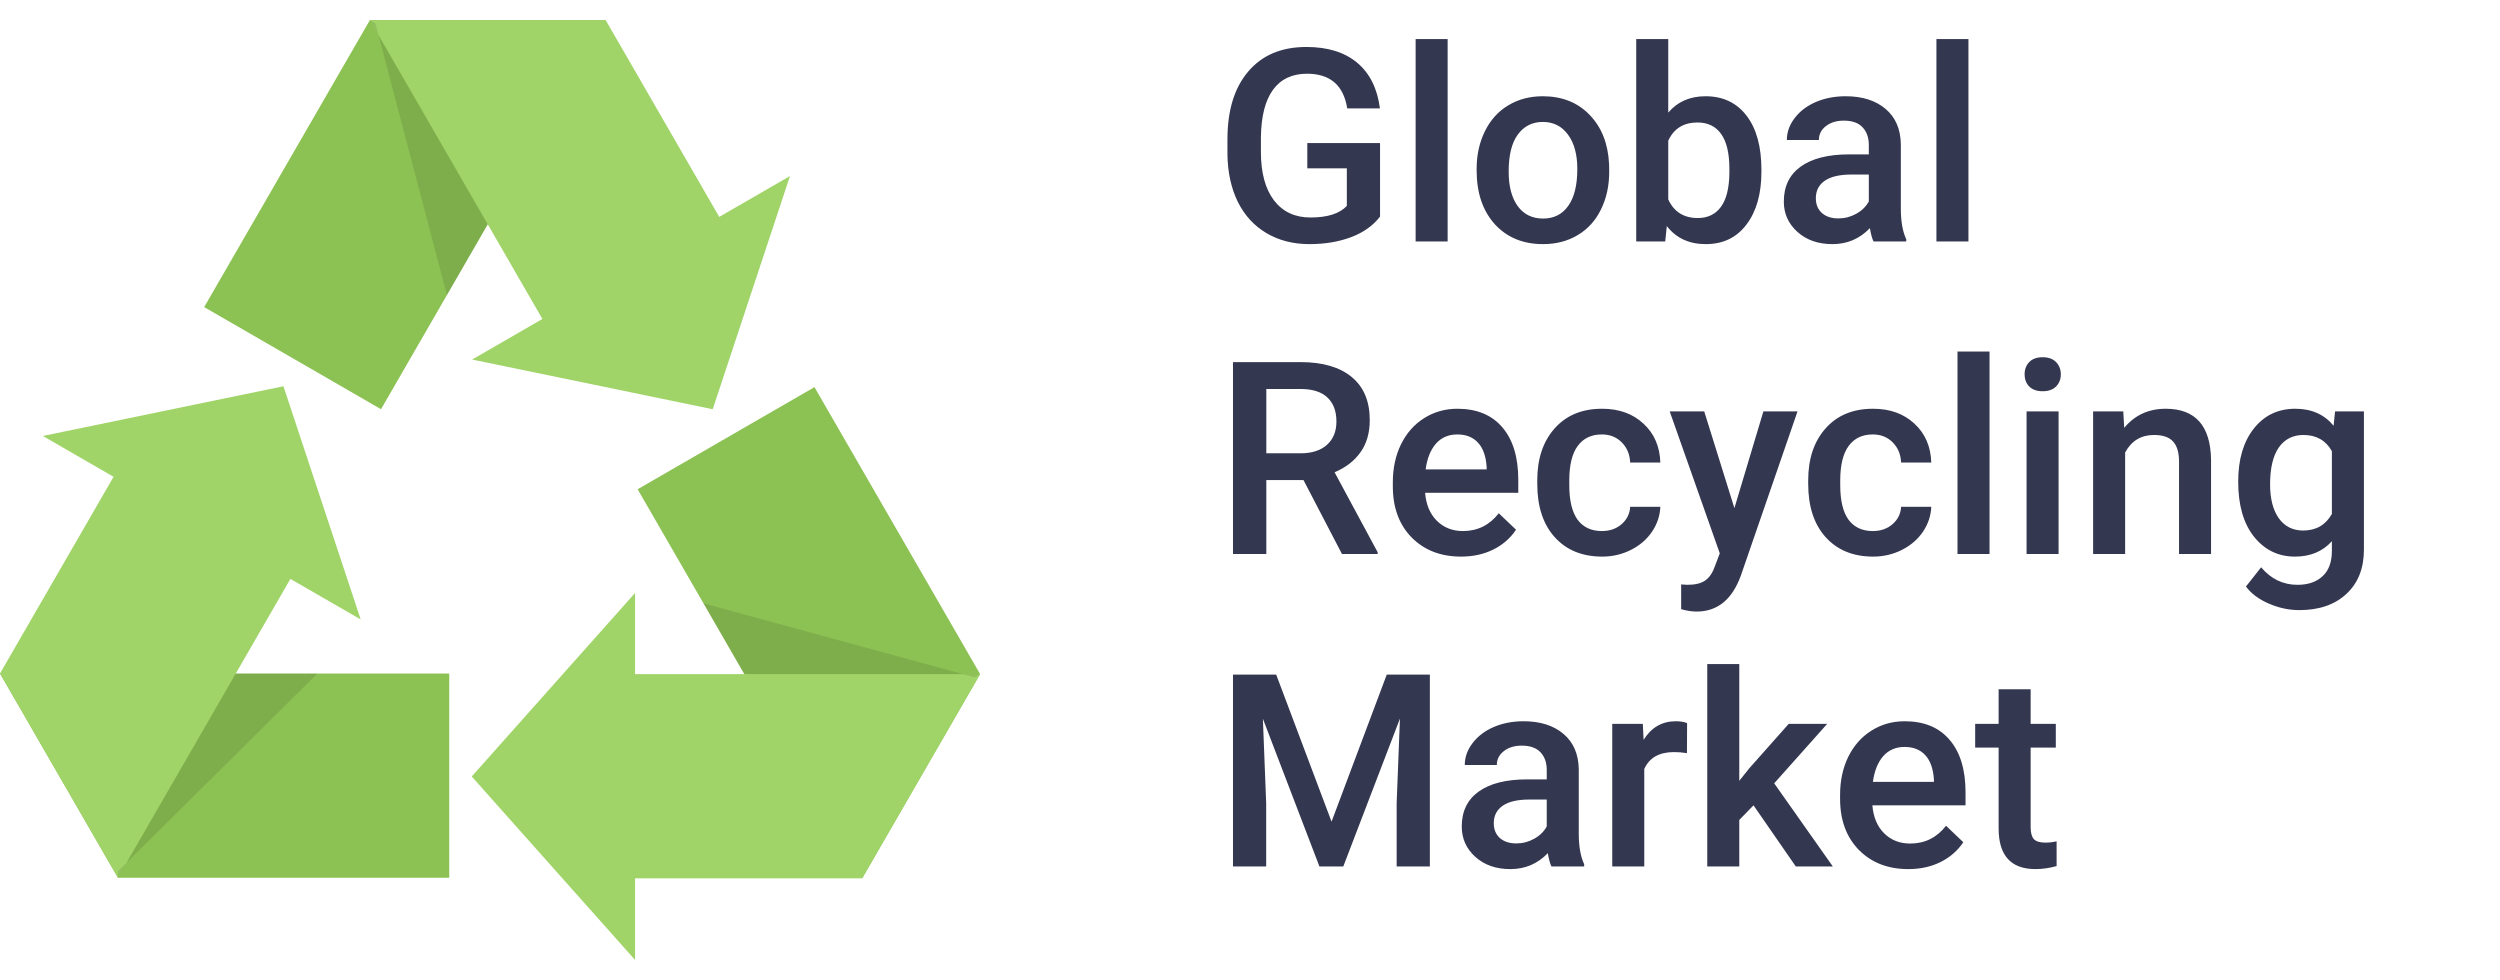 <svg width="176" height="69" viewBox="0 0 176 69" fill="none" xmlns="http://www.w3.org/2000/svg">
<path d="M97.155 15.247C96.666 15.884 95.989 16.366 95.123 16.694C94.257 17.022 93.274 17.186 92.173 17.186C91.041 17.186 90.039 16.929 89.167 16.416C88.295 15.902 87.621 15.169 87.145 14.217C86.675 13.258 86.43 12.142 86.412 10.868V9.81C86.412 7.769 86.9 6.176 87.878 5.032C88.855 3.882 90.219 3.307 91.969 3.307C93.472 3.307 94.666 3.678 95.55 4.42C96.434 5.162 96.966 6.232 97.146 7.63H94.845C94.585 6.003 93.642 5.19 92.015 5.19C90.964 5.19 90.163 5.57 89.612 6.331C89.068 7.086 88.787 8.196 88.768 9.662V10.701C88.768 12.16 89.075 13.295 89.687 14.105C90.305 14.909 91.162 15.312 92.257 15.312C93.457 15.312 94.31 15.039 94.817 14.495V11.851H92.034V10.07H97.155V15.247ZM101.914 17H99.66V2.75H101.914V17ZM103.955 11.888C103.955 10.905 104.15 10.02 104.54 9.235C104.929 8.443 105.477 7.837 106.182 7.417C106.887 6.99 107.697 6.776 108.613 6.776C109.967 6.776 111.065 7.212 111.906 8.084C112.753 8.957 113.211 10.113 113.279 11.554L113.288 12.083C113.288 13.073 113.097 13.957 112.713 14.736C112.336 15.516 111.792 16.119 111.08 16.545C110.375 16.972 109.559 17.186 108.631 17.186C107.215 17.186 106.08 16.715 105.226 15.775C104.379 14.829 103.955 13.57 103.955 11.999V11.888ZM106.21 12.083C106.21 13.116 106.423 13.926 106.85 14.514C107.277 15.095 107.87 15.386 108.631 15.386C109.392 15.386 109.983 15.089 110.403 14.495C110.83 13.901 111.043 13.032 111.043 11.888C111.043 10.874 110.824 10.07 110.385 9.476C109.952 8.882 109.361 8.585 108.613 8.585C107.877 8.585 107.292 8.879 106.859 9.467C106.426 10.048 106.21 10.92 106.21 12.083ZM124.004 12.083C124.004 13.642 123.654 14.882 122.955 15.803C122.263 16.725 121.307 17.186 120.089 17.186C118.913 17.186 117.998 16.762 117.343 15.915L117.231 17H115.19V2.75H117.445V7.927C118.094 7.16 118.969 6.776 120.07 6.776C121.295 6.776 122.256 7.231 122.955 8.14C123.654 9.049 124.004 10.32 124.004 11.953V12.083ZM121.749 11.888C121.749 10.8 121.558 9.983 121.174 9.439C120.791 8.895 120.234 8.623 119.504 8.623C118.527 8.623 117.84 9.049 117.445 9.903V14.04C117.847 14.913 118.539 15.349 119.523 15.349C120.228 15.349 120.772 15.086 121.156 14.56C121.539 14.034 121.737 13.24 121.749 12.176V11.888ZM131.899 17C131.8 16.808 131.713 16.496 131.639 16.063C130.921 16.811 130.043 17.186 129.004 17.186C127.996 17.186 127.173 16.898 126.536 16.323C125.899 15.748 125.581 15.036 125.581 14.189C125.581 13.119 125.977 12.3 126.768 11.73C127.566 11.155 128.704 10.868 130.182 10.868H131.565V10.209C131.565 9.689 131.419 9.275 131.129 8.966C130.838 8.65 130.396 8.493 129.802 8.493C129.289 8.493 128.868 8.623 128.54 8.882C128.212 9.136 128.049 9.461 128.049 9.856H125.794C125.794 9.306 125.977 8.793 126.342 8.316C126.706 7.834 127.201 7.457 127.826 7.185C128.457 6.912 129.159 6.776 129.932 6.776C131.107 6.776 132.044 7.073 132.743 7.667C133.442 8.255 133.801 9.083 133.819 10.153V14.681C133.819 15.584 133.946 16.304 134.199 16.842V17H131.899ZM129.422 15.377C129.867 15.377 130.284 15.268 130.674 15.052C131.07 14.835 131.367 14.545 131.565 14.18V12.287H130.349C129.514 12.287 128.887 12.432 128.466 12.723C128.045 13.014 127.835 13.425 127.835 13.957C127.835 14.39 127.977 14.736 128.262 14.996C128.553 15.25 128.939 15.377 129.422 15.377ZM138.578 17H136.324V2.75H138.578V17ZM91.765 33.795H89.149V39H86.802V25.492H91.552C93.11 25.492 94.313 25.842 95.16 26.541C96.008 27.239 96.431 28.251 96.431 29.574C96.431 30.477 96.212 31.235 95.773 31.847C95.34 32.453 94.734 32.92 93.954 33.248L96.988 38.879V39H94.474L91.765 33.795ZM89.149 31.912H91.561C92.353 31.912 92.971 31.714 93.416 31.318C93.862 30.916 94.084 30.369 94.084 29.676C94.084 28.953 93.877 28.393 93.463 27.997C93.054 27.601 92.442 27.397 91.626 27.385H89.149V31.912ZM102.861 39.185C101.432 39.185 100.272 38.737 99.382 37.84C98.497 36.937 98.055 35.737 98.055 34.241V33.962C98.055 32.96 98.247 32.067 98.63 31.281C99.02 30.49 99.564 29.874 100.263 29.435C100.962 28.996 101.741 28.776 102.601 28.776C103.968 28.776 105.022 29.212 105.764 30.084C106.513 30.956 106.887 32.19 106.887 33.786V34.695H100.328C100.396 35.524 100.671 36.18 101.154 36.662C101.642 37.145 102.254 37.386 102.99 37.386C104.023 37.386 104.865 36.968 105.514 36.133L106.729 37.293C106.327 37.893 105.789 38.36 105.115 38.694C104.447 39.022 103.696 39.185 102.861 39.185ZM102.592 30.585C101.973 30.585 101.472 30.802 101.089 31.235C100.711 31.668 100.47 32.271 100.365 33.044H104.66V32.877C104.611 32.122 104.41 31.553 104.057 31.17C103.705 30.78 103.216 30.585 102.592 30.585ZM112.769 37.386C113.332 37.386 113.799 37.222 114.17 36.894C114.541 36.566 114.739 36.161 114.763 35.679H116.888C116.863 36.303 116.668 36.888 116.303 37.432C115.939 37.97 115.444 38.397 114.819 38.712C114.194 39.028 113.52 39.185 112.797 39.185C111.393 39.185 110.279 38.731 109.457 37.822C108.634 36.913 108.223 35.657 108.223 34.055V33.823C108.223 32.296 108.631 31.074 109.448 30.159C110.264 29.237 111.377 28.776 112.787 28.776C113.981 28.776 114.952 29.126 115.7 29.825C116.455 30.517 116.851 31.43 116.888 32.562H114.763C114.739 31.986 114.541 31.513 114.17 31.142C113.805 30.771 113.338 30.585 112.769 30.585C112.039 30.585 111.476 30.851 111.08 31.383C110.684 31.909 110.483 32.71 110.477 33.786V34.148C110.477 35.236 110.672 36.05 111.062 36.588C111.458 37.12 112.027 37.386 112.769 37.386ZM122.102 35.772L124.143 28.962H126.546L122.556 40.522C121.944 42.21 120.905 43.054 119.439 43.054C119.111 43.054 118.75 42.998 118.354 42.887V41.143L118.781 41.171C119.35 41.171 119.776 41.066 120.061 40.855C120.351 40.651 120.58 40.305 120.747 39.816L121.072 38.954L117.547 28.962H119.977L122.102 35.772ZM131.843 37.386C132.406 37.386 132.873 37.222 133.244 36.894C133.615 36.566 133.813 36.161 133.838 35.679H135.962C135.937 36.303 135.743 36.888 135.378 37.432C135.013 37.97 134.518 38.397 133.893 38.712C133.269 39.028 132.594 39.185 131.871 39.185C130.467 39.185 129.354 38.731 128.531 37.822C127.708 36.913 127.297 35.657 127.297 34.055V33.823C127.297 32.296 127.705 31.074 128.522 30.159C129.338 29.237 130.451 28.776 131.862 28.776C133.055 28.776 134.026 29.126 134.775 29.825C135.529 30.517 135.925 31.43 135.962 32.562H133.838C133.813 31.986 133.615 31.513 133.244 31.142C132.879 30.771 132.412 30.585 131.843 30.585C131.113 30.585 130.55 30.851 130.155 31.383C129.759 31.909 129.558 32.71 129.552 33.786V34.148C129.552 35.236 129.746 36.05 130.136 36.588C130.532 37.12 131.101 37.386 131.843 37.386ZM140.063 39H137.808V24.75H140.063V39ZM144.924 39H142.67V28.962H144.924V39ZM142.531 26.355C142.531 26.009 142.639 25.721 142.855 25.492C143.078 25.263 143.393 25.149 143.802 25.149C144.21 25.149 144.525 25.263 144.748 25.492C144.97 25.721 145.082 26.009 145.082 26.355C145.082 26.695 144.97 26.98 144.748 27.209C144.525 27.431 144.21 27.543 143.802 27.543C143.393 27.543 143.078 27.431 142.855 27.209C142.639 26.98 142.531 26.695 142.531 26.355ZM149.479 28.962L149.544 30.122C150.286 29.225 151.26 28.776 152.467 28.776C154.557 28.776 155.621 29.973 155.658 32.367V39H153.404V32.497C153.404 31.86 153.264 31.39 152.986 31.086C152.714 30.777 152.266 30.623 151.641 30.623C150.732 30.623 150.054 31.034 149.609 31.856V39H147.355V28.962H149.479ZM157.569 33.907C157.569 32.348 157.934 31.105 158.664 30.177C159.4 29.243 160.374 28.776 161.586 28.776C162.73 28.776 163.63 29.175 164.286 29.973L164.388 28.962H166.42V38.694C166.42 40.011 166.008 41.05 165.186 41.811C164.369 42.572 163.265 42.952 161.874 42.952C161.138 42.952 160.417 42.797 159.712 42.488C159.013 42.185 158.481 41.786 158.116 41.291L159.183 39.937C159.876 40.76 160.73 41.171 161.744 41.171C162.492 41.171 163.083 40.967 163.516 40.559C163.949 40.157 164.165 39.563 164.165 38.777V38.1C163.516 38.824 162.65 39.185 161.568 39.185C160.392 39.185 159.431 38.719 158.682 37.785C157.94 36.851 157.569 35.558 157.569 33.907ZM159.814 34.102C159.814 35.11 160.018 35.904 160.427 36.486C160.841 37.061 161.413 37.349 162.143 37.349C163.052 37.349 163.726 36.959 164.165 36.18V31.764C163.739 31.003 163.071 30.623 162.161 30.623C161.419 30.623 160.841 30.916 160.427 31.504C160.018 32.092 159.814 32.957 159.814 34.102ZM89.844 47.492L93.741 57.846L97.628 47.492H100.662V61H98.324V56.547L98.556 50.591L94.567 61H92.888L88.907 50.6L89.139 56.547V61H86.802V47.492H89.844ZM109.225 61C109.126 60.808 109.039 60.496 108.965 60.063C108.248 60.811 107.369 61.185 106.33 61.185C105.322 61.185 104.5 60.898 103.863 60.323C103.226 59.748 102.907 59.036 102.907 58.189C102.907 57.119 103.303 56.3 104.094 55.73C104.892 55.155 106.03 54.868 107.509 54.868H108.891V54.209C108.891 53.69 108.746 53.275 108.455 52.966C108.164 52.65 107.722 52.493 107.128 52.493C106.615 52.493 106.194 52.623 105.866 52.882C105.539 53.136 105.375 53.461 105.375 53.856H103.12C103.12 53.306 103.303 52.793 103.668 52.316C104.033 51.834 104.527 51.457 105.152 51.185C105.783 50.912 106.485 50.776 107.258 50.776C108.433 50.776 109.37 51.073 110.069 51.667C110.768 52.255 111.127 53.083 111.145 54.153V58.681C111.145 59.584 111.272 60.304 111.526 60.842V61H109.225ZM106.748 59.377C107.193 59.377 107.611 59.268 108 59.052C108.396 58.835 108.693 58.545 108.891 58.18V56.287H107.676C106.841 56.287 106.213 56.432 105.792 56.723C105.372 57.014 105.161 57.425 105.161 57.957C105.161 58.39 105.304 58.736 105.588 58.996C105.879 59.25 106.265 59.377 106.748 59.377ZM118.762 53.022C118.465 52.972 118.159 52.947 117.844 52.947C116.811 52.947 116.115 53.343 115.756 54.135V61H113.502V50.962H115.654L115.71 52.084C116.254 51.212 117.009 50.776 117.973 50.776C118.295 50.776 118.561 50.82 118.771 50.906L118.762 53.022ZM123.447 56.695L122.445 57.725V61H120.191V46.75H122.445V54.97L123.15 54.088L125.924 50.962H128.633L124.904 55.146L129.032 61H126.425L123.447 56.695ZM134.348 61.185C132.919 61.185 131.76 60.737 130.869 59.84C129.984 58.937 129.542 57.737 129.542 56.241V55.962C129.542 54.96 129.734 54.067 130.117 53.281C130.507 52.49 131.051 51.874 131.75 51.435C132.449 50.996 133.228 50.776 134.088 50.776C135.455 50.776 136.51 51.212 137.252 52.084C138 52.956 138.374 54.19 138.374 55.786V56.695H131.815C131.883 57.524 132.158 58.18 132.641 58.662C133.129 59.145 133.742 59.386 134.478 59.386C135.511 59.386 136.352 58.968 137.001 58.133L138.217 59.293C137.815 59.893 137.276 60.36 136.602 60.694C135.934 61.022 135.183 61.185 134.348 61.185ZM134.079 52.585C133.46 52.585 132.959 52.802 132.576 53.235C132.199 53.668 131.957 54.271 131.852 55.044H136.148V54.877C136.098 54.122 135.897 53.553 135.545 53.17C135.192 52.78 134.704 52.585 134.079 52.585ZM142.957 48.522V50.962H144.729V52.632H142.957V58.235C142.957 58.619 143.031 58.897 143.18 59.07C143.335 59.237 143.607 59.321 143.996 59.321C144.256 59.321 144.519 59.29 144.785 59.228V60.972C144.272 61.114 143.777 61.185 143.301 61.185C141.569 61.185 140.703 60.23 140.703 58.319V52.632H139.052V50.962H140.703V48.522H142.957Z" fill="#343750"/>
<path d="M26.038 1.419L14.374 21.619L26.823 28.808L33.123 17.898L42.636 1.419H26.038Z" fill="#8CC153"/>
<path d="M42.641 1.419H26.041L38.185 22.455L33.237 25.312L41.706 27.06L50.175 28.81L52.895 20.602L55.616 12.392L50.634 15.268L42.641 1.419Z" fill="#A0D468"/>
<path d="M8.301 61.791H31.627V47.417H19.029H0.002L8.301 61.791Z" fill="#8CC153"/>
<path d="M0 47.413L8.3 61.79L20.444 40.755L25.393 43.61L22.673 35.401L19.954 27.192L11.485 28.942L3.015 30.692L7.995 33.567L0 47.413Z" fill="#A0D468"/>
<path opacity="0.1" d="M22.347 47.417L8.3 61.34V61.791L16.597 47.417H22.347Z" fill="black"/>
<path d="M69 47.455L57.338 27.254L44.889 34.443L51.185 45.353L60.699 61.828L69 47.455Z" fill="#8CC153"/>
<path d="M60.699 61.833L68.998 47.459H44.709V41.744L38.96 48.204L33.209 54.665L38.96 61.125L44.709 67.581V61.833H60.699Z" fill="#A0D468"/>
<path opacity="0.1" d="M49.526 42.477L68.608 47.682L68.998 47.455H52.403L49.526 42.477Z" fill="black"/>
<path opacity="0.1" d="M31.464 20.772L26.429 1.644L26.04 1.421L34.338 15.792L31.464 20.772Z" fill="black"/>
</svg>
